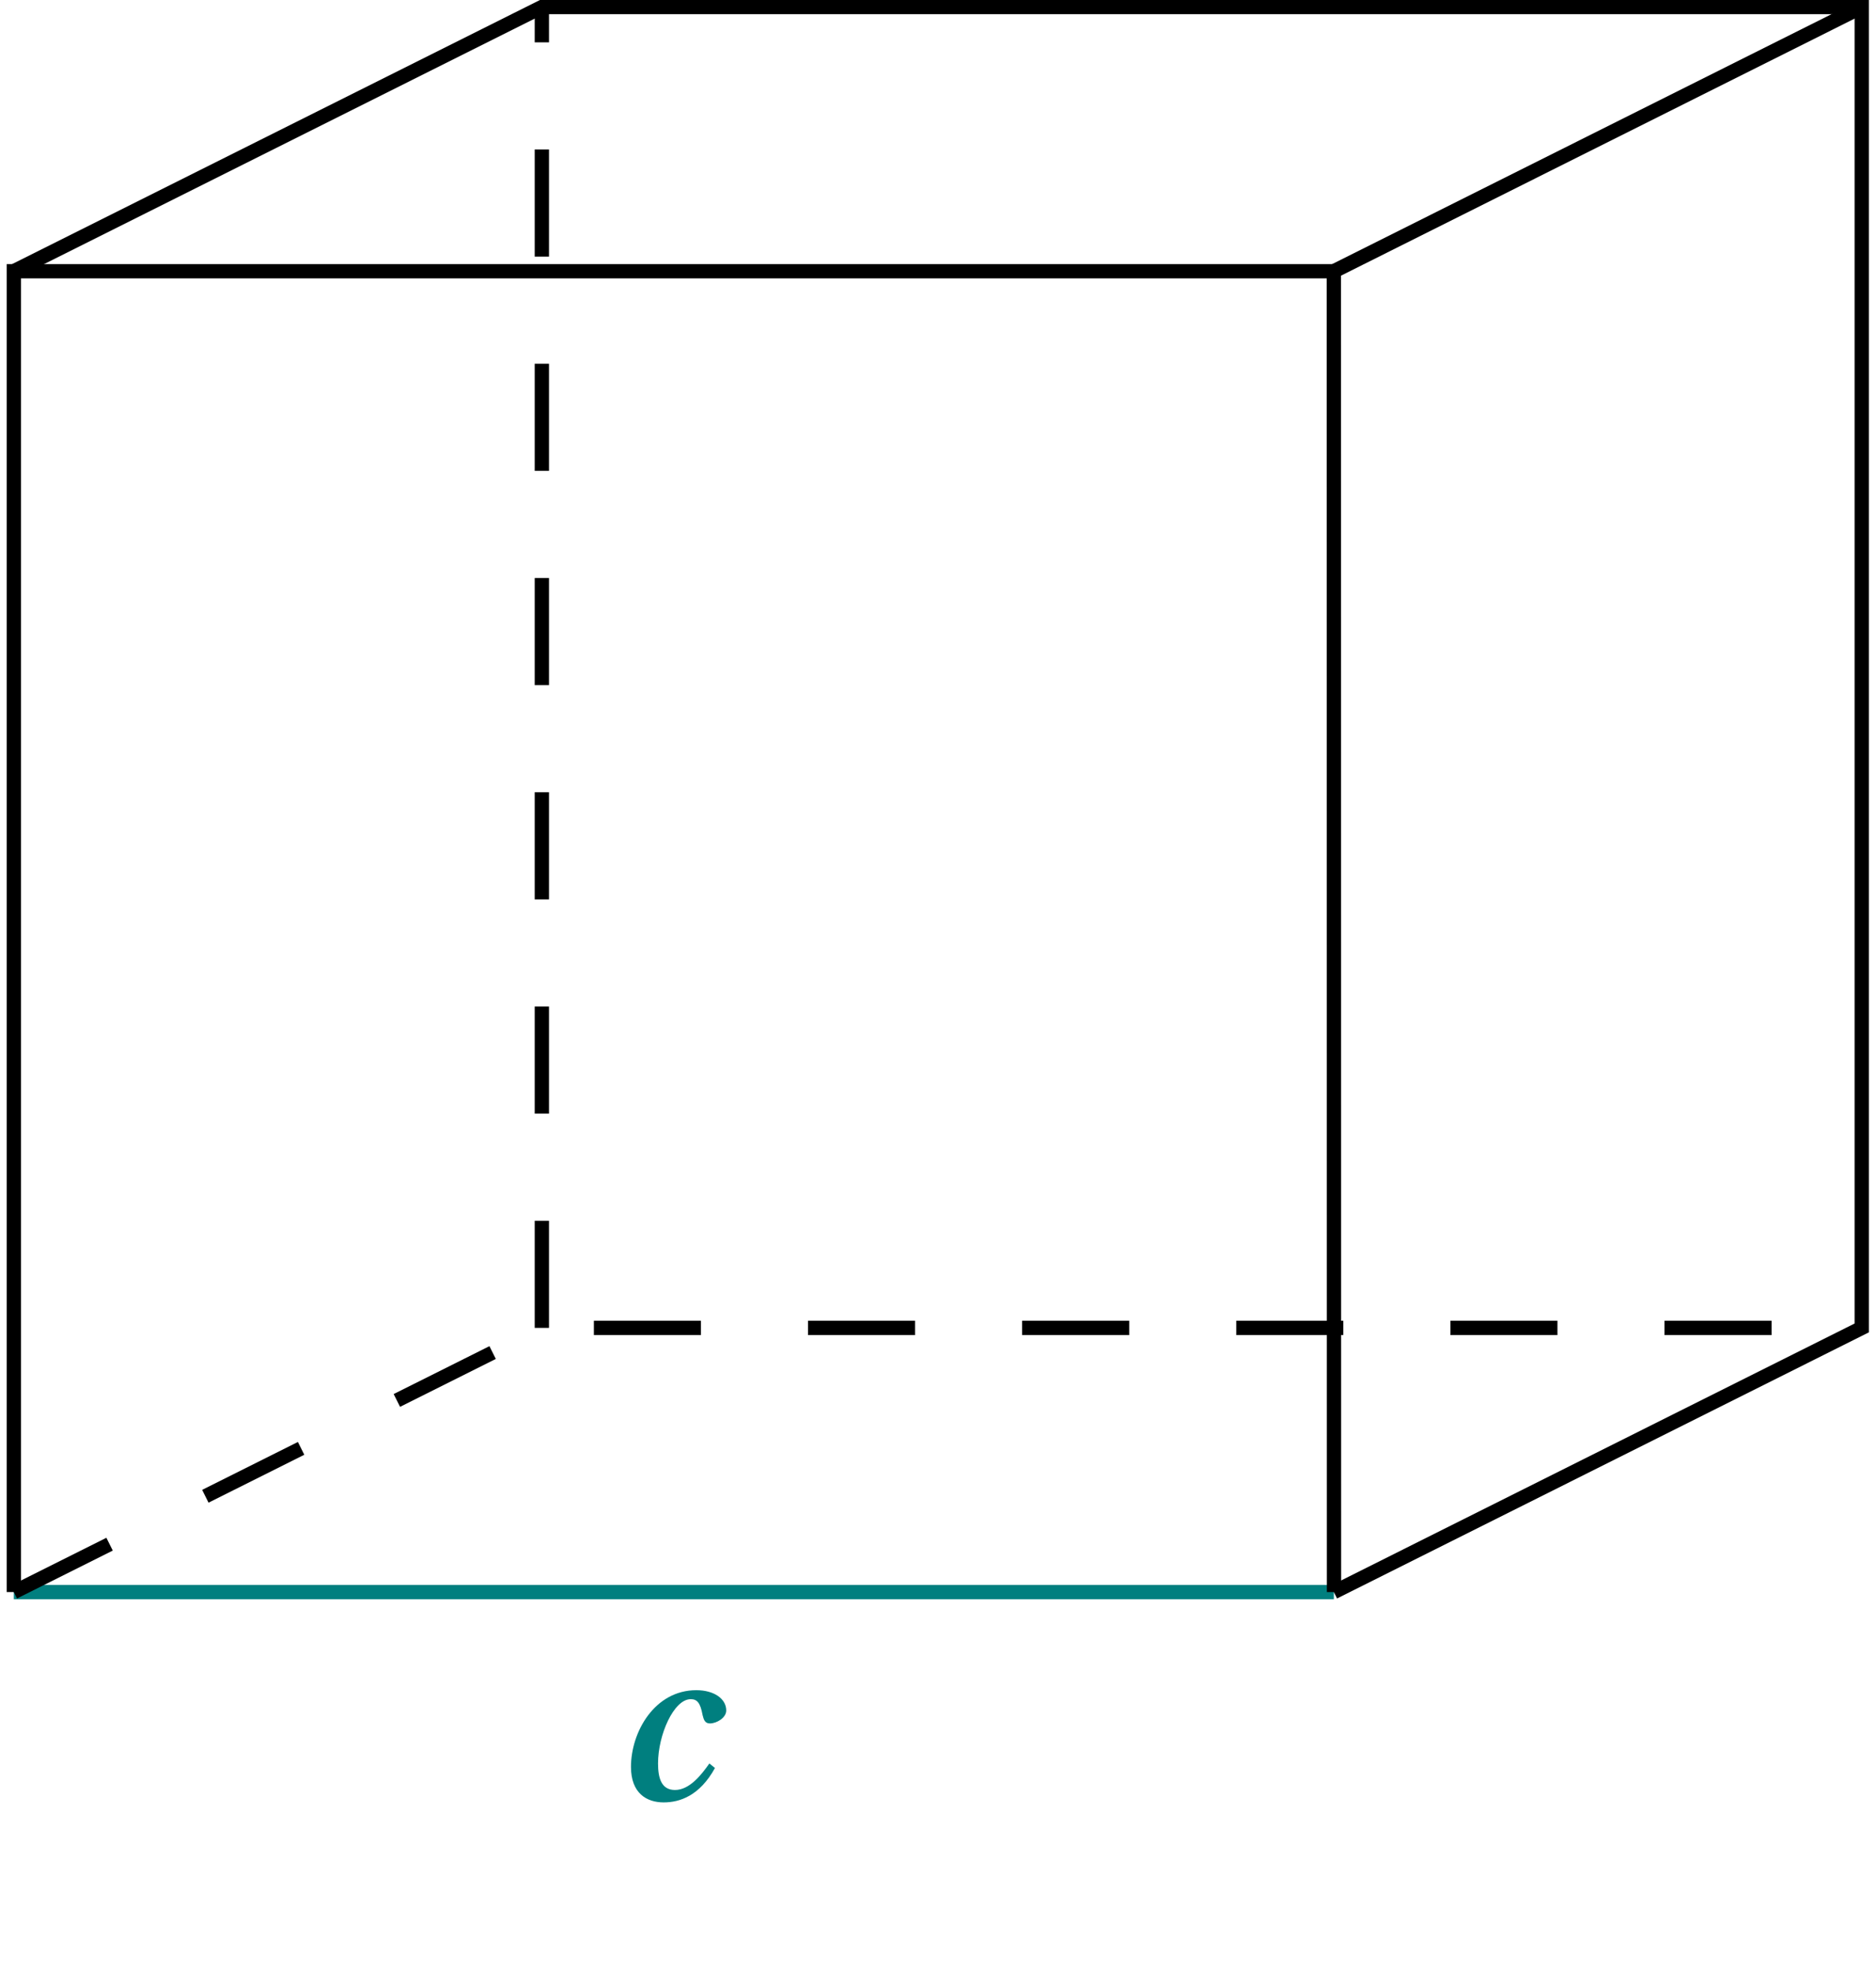 <svg xmlns="http://www.w3.org/2000/svg" xmlns:xlink="http://www.w3.org/1999/xlink" width="51.989pt" height="54.597pt" viewBox="0 0 51.989 54.597"><defs><clipPath id="a"><path d="M.184 43H38v2H.184Zm0 0"/></clipPath><clipPath id="c"><path d="M.184 1H43v49H.184Zm0 0"/></clipPath><clipPath id="d"><path d="M.184 0h51.609v50H.184Zm0 0"/></clipPath><clipPath id="e"><path d="M31 0h20.793v14H31Zm0 0"/></clipPath><clipPath id="f"><path d="M.184 31h51.609v19H.184Zm0 0"/></clipPath><path id="b" d="M.516-.906c0 .734.438.984.906.984.453 0 1-.188 1.422-.953L2.688-1c-.219.312-.547.734-.953.734-.375 0-.469-.328-.469-.734 0-.797.438-1.781.906-1.781.172 0 .266.094.328.438.031.125.062.234.203.234.188 0 .453-.156.453-.359 0-.328-.344-.562-.828-.562-1.156 0-1.812 1.156-1.812 2.125m0 0"/></defs><g clip-path="url(#a)"><path fill="none" stroke="#007F7F" stroke-miterlimit="10" stroke-width=".396" d="M.383 44.094h36.582"/></g><use xlink:href="#b" x="16.97" y="49.841" fill="#007F7F"/><g clip-path="url(#c)"><path fill="none" stroke="#000" stroke-miterlimit="10" stroke-width=".396" d="m36.969 44.094-.004-36.582H.383v36.582"/></g><g clip-path="url(#d)"><path fill="none" stroke="#000" stroke-miterlimit="10" stroke-width=".396" d="m36.965 44.094 14.629-7.316V.195H15.016L.383 7.512"/></g><g clip-path="url(#e)"><path fill="none" stroke="#000" stroke-miterlimit="10" stroke-width=".396" d="M36.965 7.512 51.594.195"/></g><g clip-path="url(#f)"><path fill="none" stroke="#000" stroke-dasharray="2.967 2.967" stroke-miterlimit="10" stroke-width=".396" d="m.383 44.094 14.633-7.316h36.578"/></g><path fill="none" stroke="#000" stroke-dasharray="2.967 2.967" stroke-miterlimit="10" stroke-width=".396" d="M15.016 36.777V.195"/></svg>